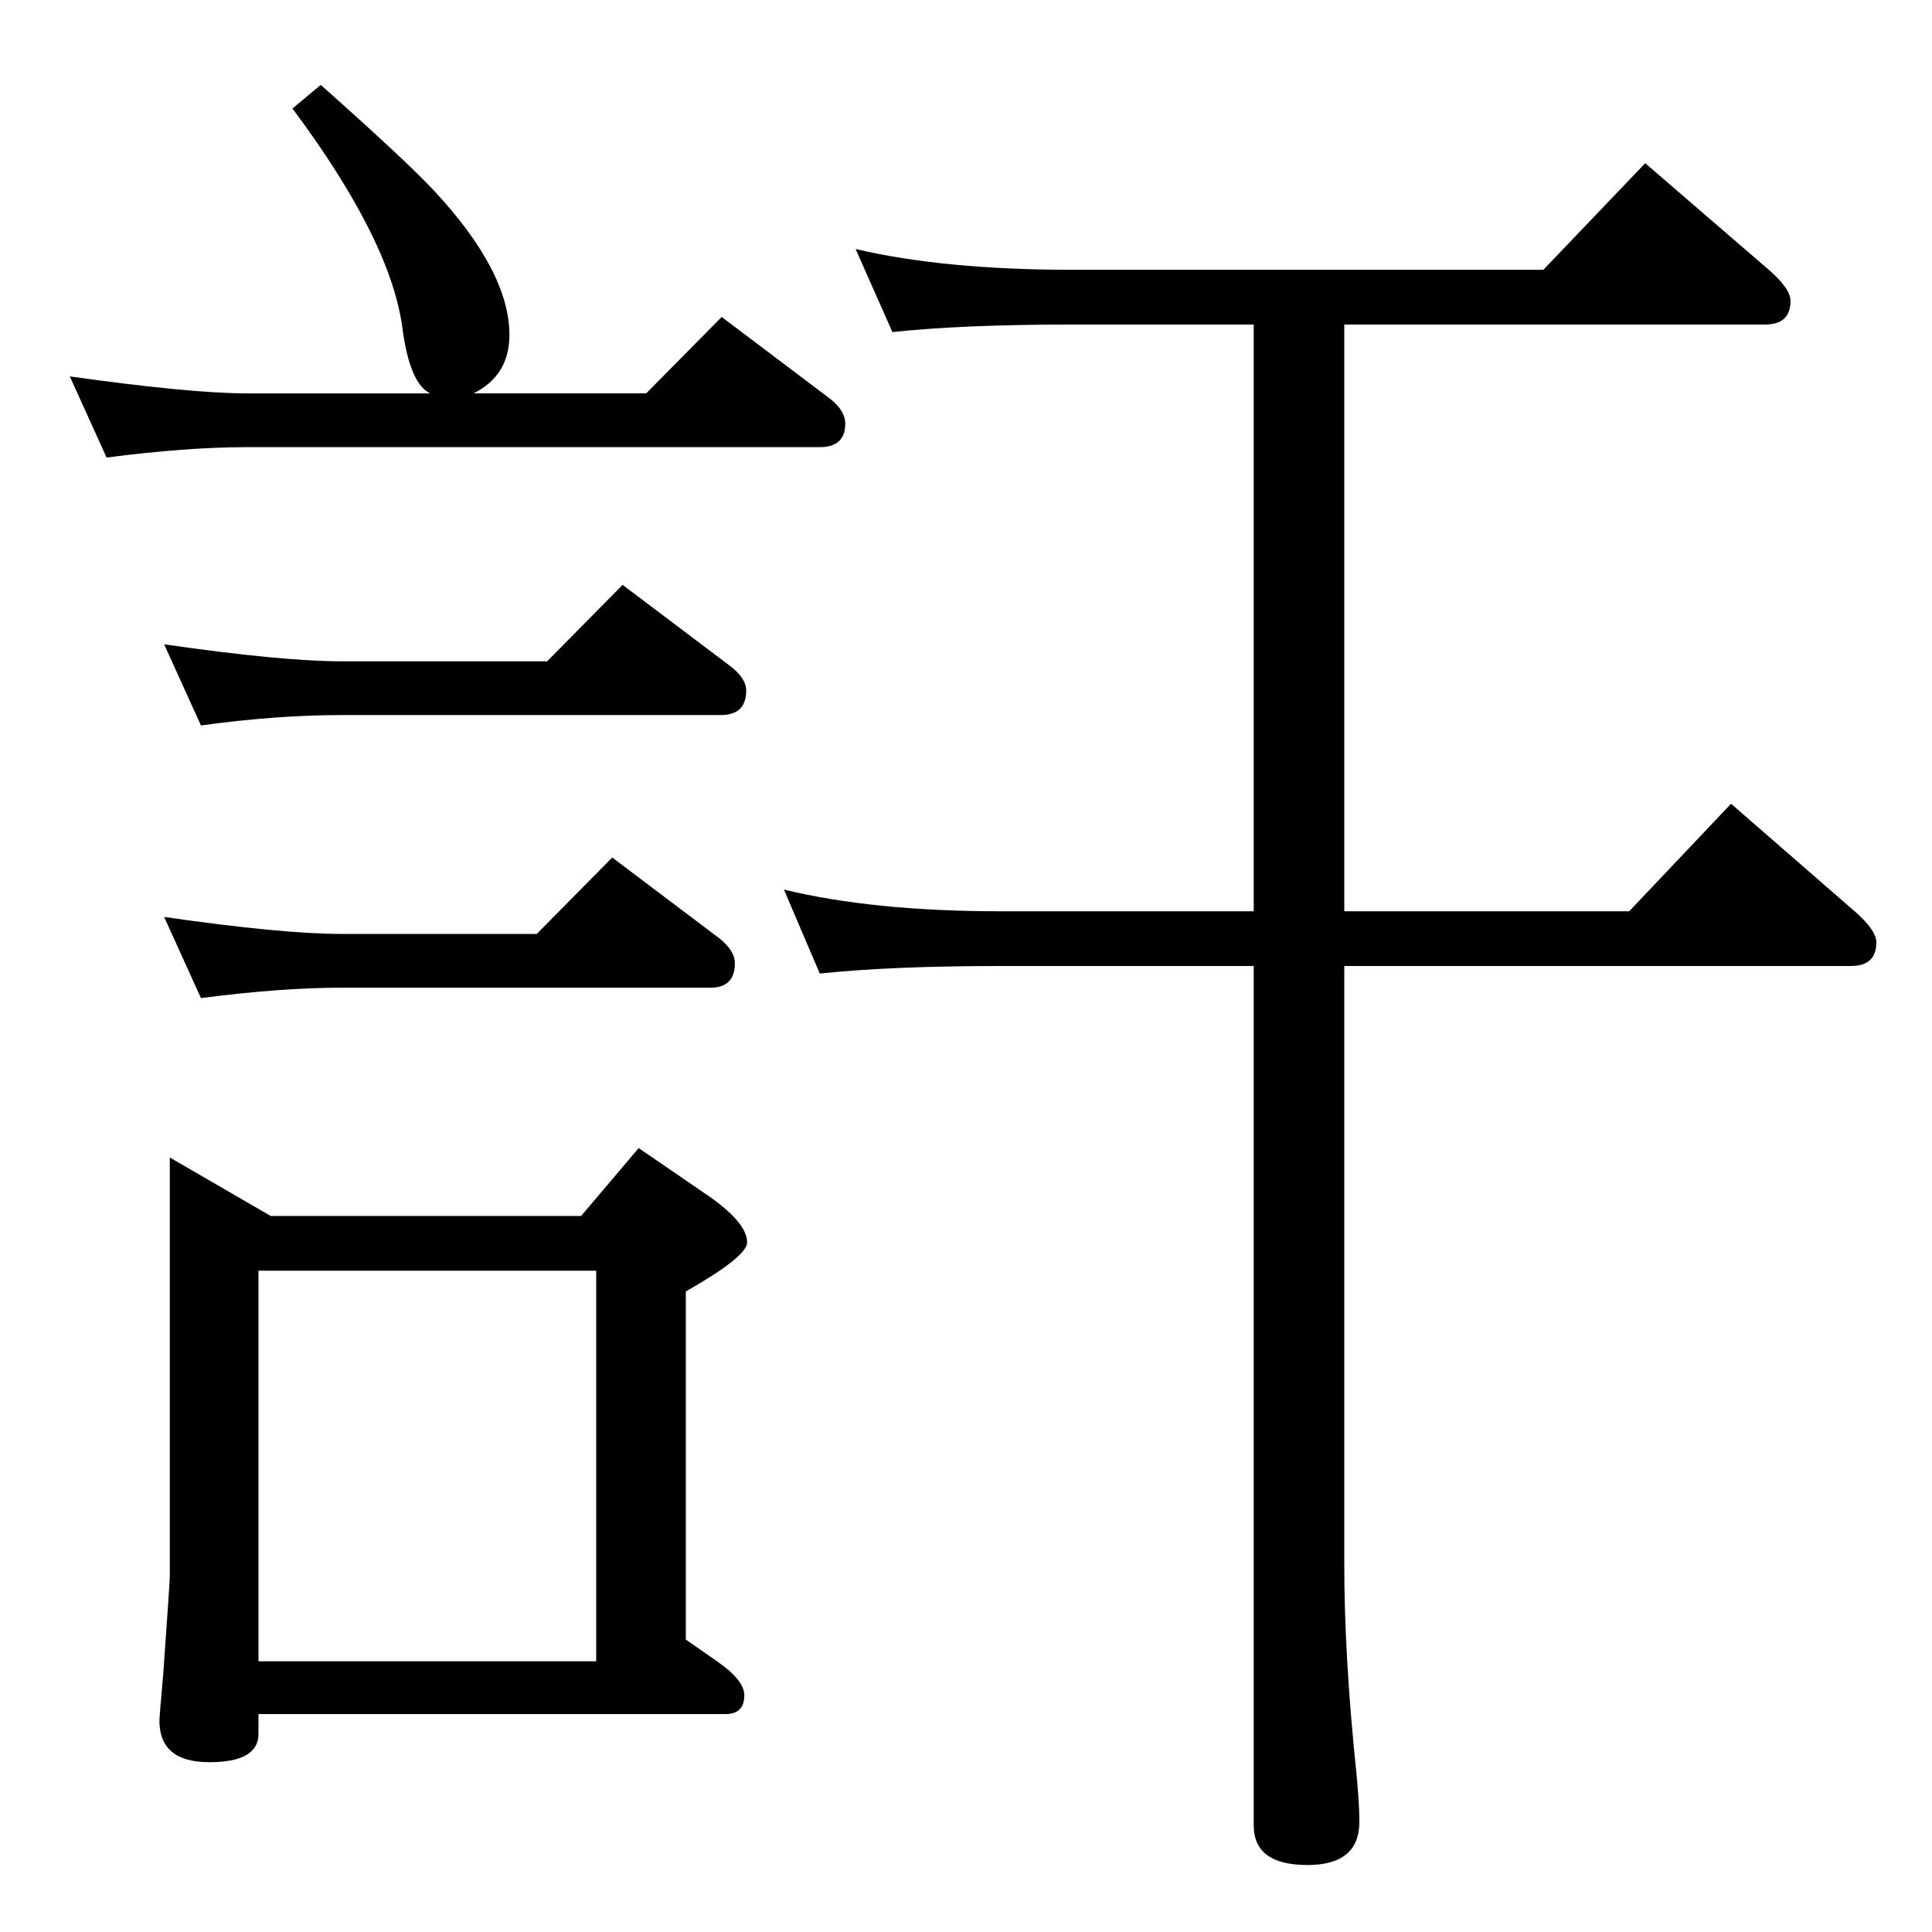 <?xml version="1.0" standalone="no"?>
<!DOCTYPE svg PUBLIC "-//W3C//DTD SVG 1.1//EN" "http://www.w3.org/Graphics/SVG/1.1/DTD/svg11.dtd" >
<svg xmlns="http://www.w3.org/2000/svg" xmlns:xlink="http://www.w3.org/1999/xlink" version="1.1" viewBox="0 -410 2048 2048">
  <g transform="matrix(1 0 0 -1 0 1638)">
   <path fill="currentColor"
d="M1425 1704v-622h302l108 114l131 -114q23 -20 23 -33q0 -25 -27 -25h-537v-635q0 -98 13 -222q3 -32 3 -50q0 -46 -55 -46q-57 0 -57 42v911h-268q-116 0 -192 -8l-38 89q95 -23 230 -23h268v622h-192q-116 0 -191 -8l-39 88q94 -22 230 -22h499l108 113l131 -113
q23 -20 23 -33q0 -25 -27 -25h-446zM502 1631h183l80 81l114 -86q17 -13 17 -27q0 -25 -27 -25h-607q-64 0 -149 -11l-39 86q128 -18 188 -18h194q-21 10 -29 66q-11 94 -117 236l30 25q89 -79 120 -112q80 -86 80 -153q0 -43 -38 -62zM569 1058l80 81l114 -86
q16 -13 16 -26q0 -26 -26 -26h-391q-64 0 -149 -11l-39 86q125 -18 188 -18h207zM580 1347l80 81l114 -86q17 -13 17 -26q0 -26 -27 -26h-402q-69 0 -149 -11l-39 86q125 -18 188 -18h218zM180 821l107 -62h329l61 72l73 -50q42 -29 42 -50q0 -15 -65 -52v-369l33 -23
q29 -20 29 -36q0 -20 -20 -20h-495v-21q0 -30 -52 -30q-53 0 -53 44q0 4 4 49q7 98 7 104v444zM274 287h358v414h-358v-414z" />
  </g>

</svg>
